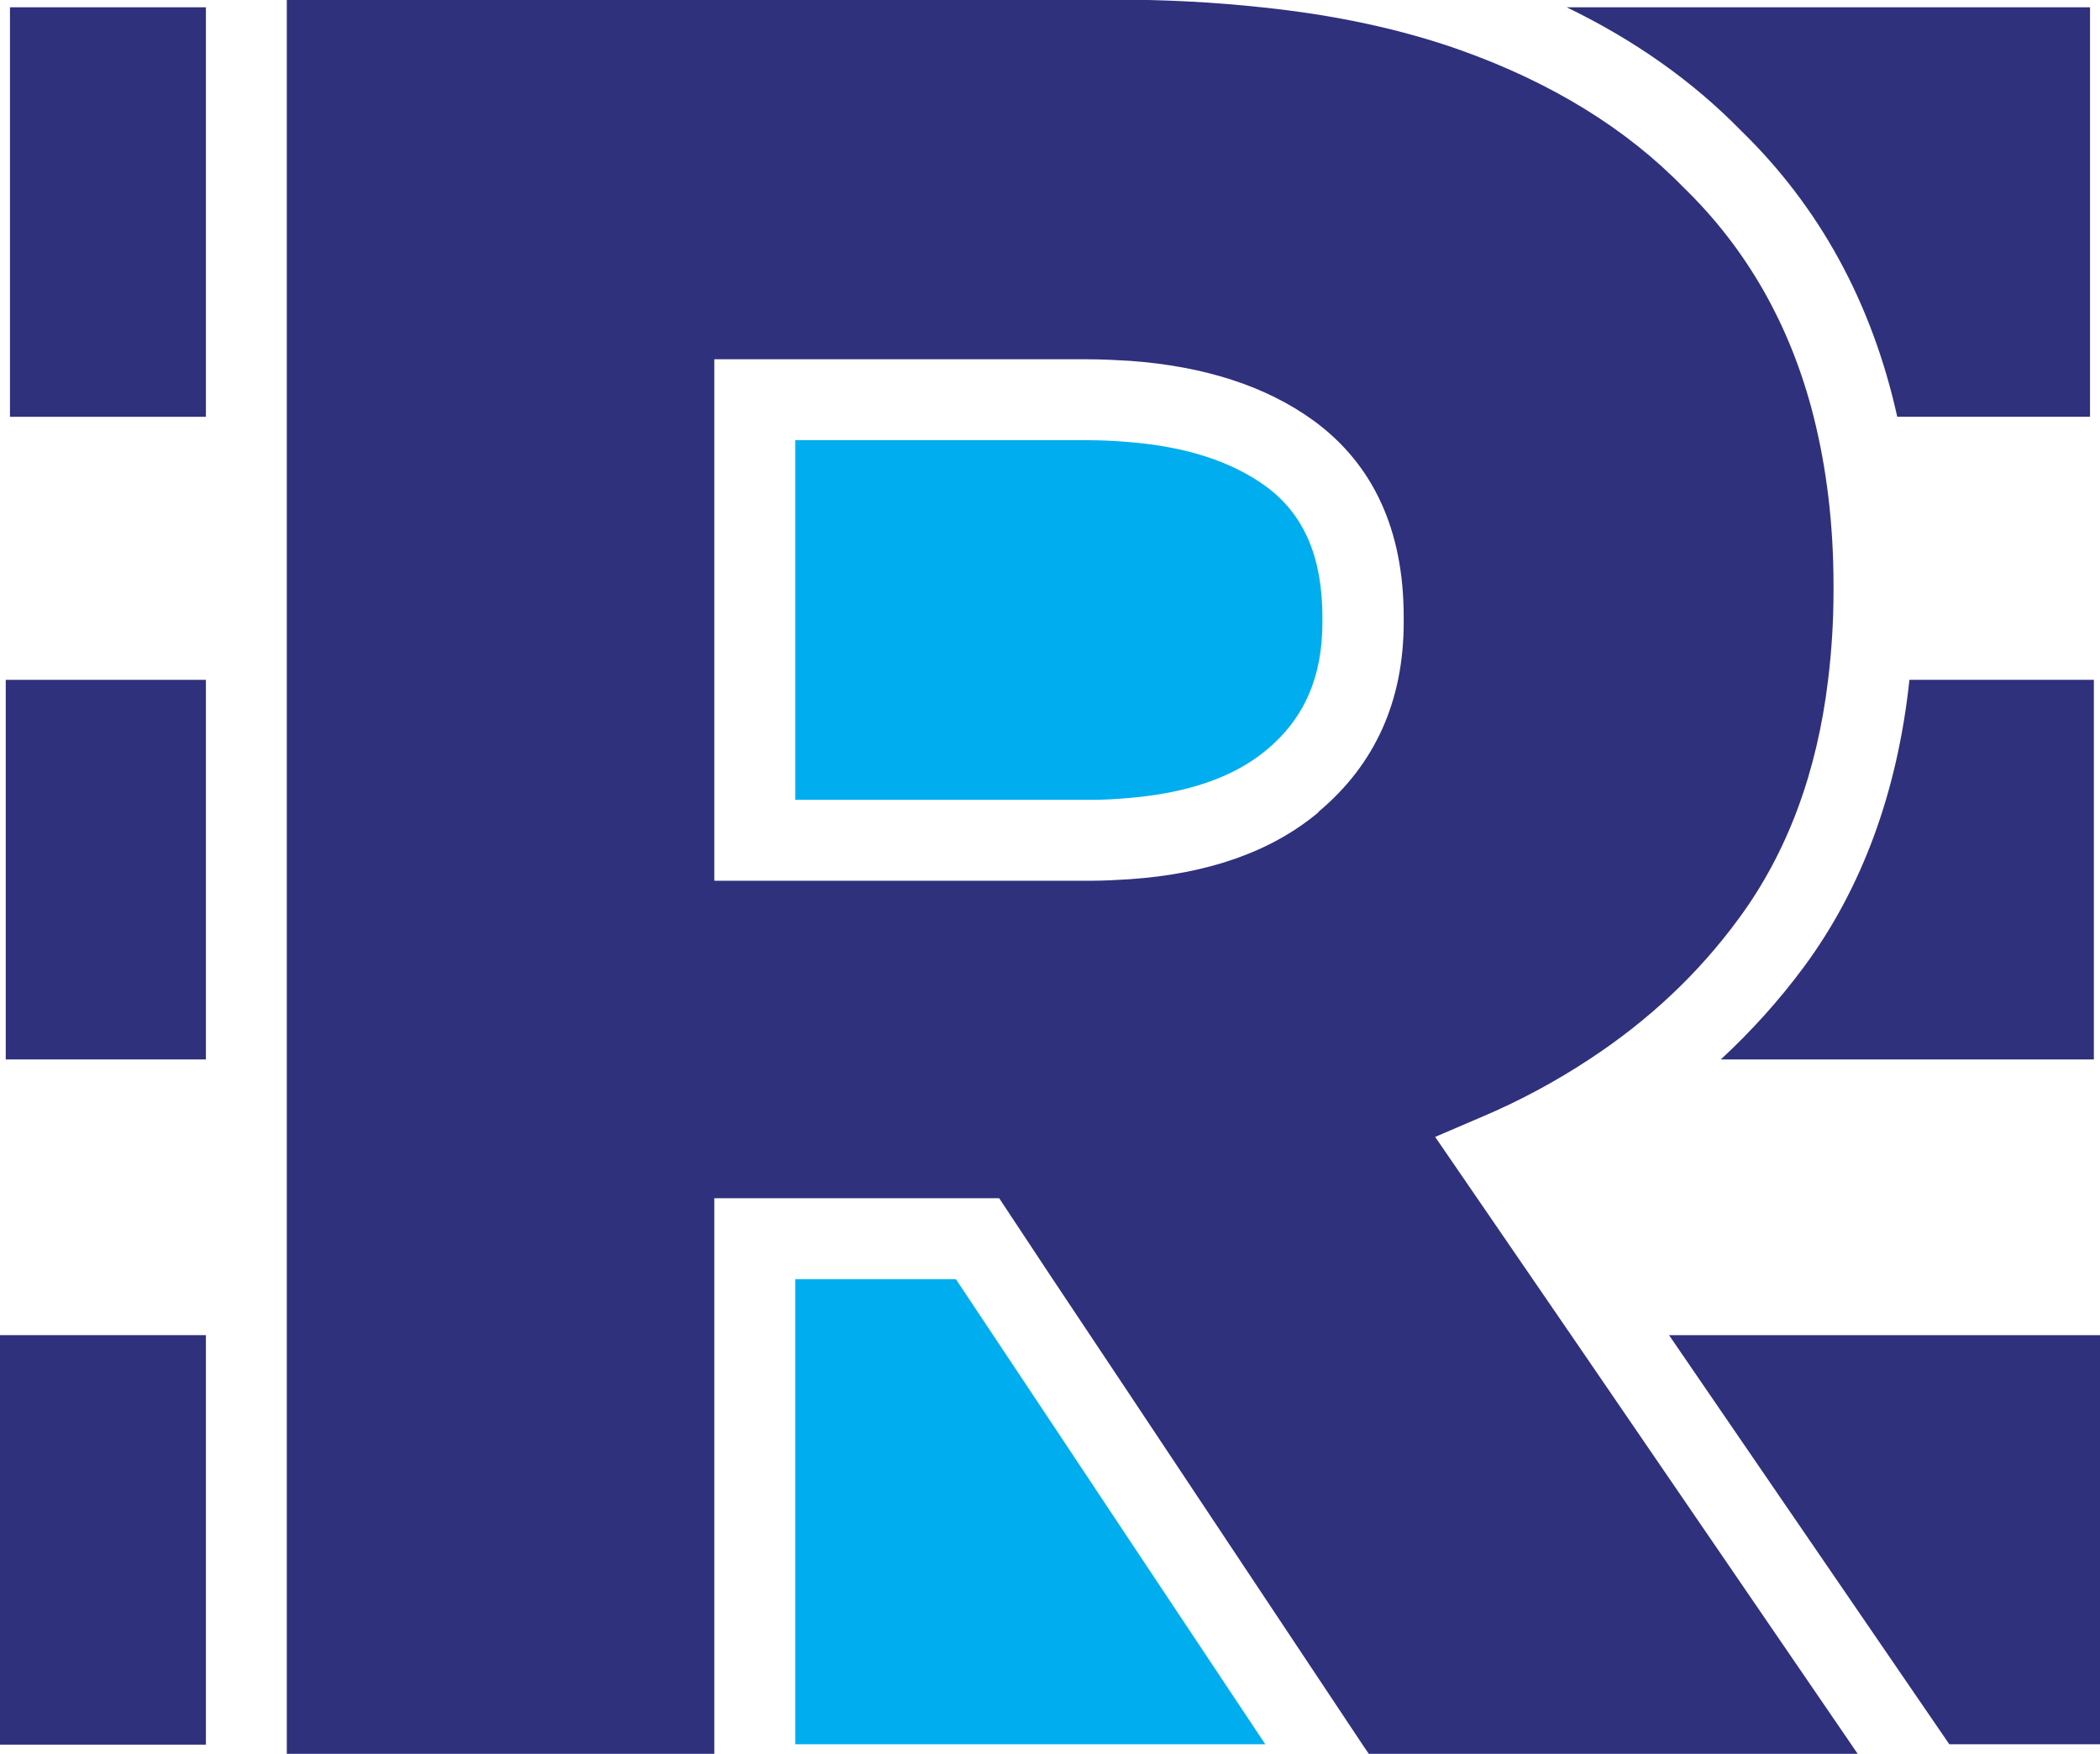 <?xml version="1.0" encoding="UTF-8"?>
<svg id="Layer_2" xmlns="http://www.w3.org/2000/svg" viewBox="0 0 54.77 45.75">
  <defs>
    <style>
      .cls-1 {
        fill: #00aeef;
      }

      .cls-2 {
        fill: #2f317d;
      }
    </style>
  </defs>
  <g id="Layer_1-2" data-name="Layer_1">
    <g>
      <path class="cls-2" d="M49.48,10.87h5.03V.19h-13.65c1.78.86,3.3,1.94,4.54,3.21,2.05,1.99,3.42,4.49,4.08,7.46"/>
      <path class="cls-2" d="M44.88,27.63h9.73v-9.9h-4.81c-.31,2.91-1.23,5.42-2.74,7.47-.65.88-1.38,1.69-2.18,2.43"/>
      <polygon class="cls-2" points="54.77 34.82 43.53 34.82 50.84 45.49 54.77 45.49 54.77 34.82"/>
      <rect class="cls-2" x=".15" y="17.73" width="5.22" height="9.9"/>
      <rect class="cls-2" x=".26" y=".19" width="5.11" height="10.68"/>
      <rect class="cls-2" y="34.82" width="5.37" height="10.68"/>
      <path class="cls-1" d="M33.01,12.68c-.88-.64-2.07-1.03-3.55-1.15-.35-.03-.71-.05-1.09-.05h-7.63v9.38h7.7c.36,0,.69-.02,1.02-.05,1.52-.13,2.72-.54,3.57-1.25.99-.82,1.46-1.91,1.46-3.33v-.13c0-1.57-.48-2.69-1.48-3.42"/>
      <polygon class="cls-1" points="29.46 40.17 27.42 37.1 24.93 33.36 20.74 33.36 20.74 45.49 27.42 45.49 29.46 45.49 33 45.49 29.46 40.17"/>
      <path class="cls-2" d="M48.28,45.49l-7.31-10.68-3.54-5.16,1.19-.51c1.02-.43,1.96-.94,2.84-1.52,1.54-1.01,2.85-2.24,3.9-3.68,1.25-1.7,2.03-3.79,2.32-6.22.09-.74.14-1.51.14-2.31v-.14c0-1.59-.18-3.06-.52-4.41-.6-2.37-1.74-4.37-3.39-5.97-1.5-1.54-3.45-2.74-5.84-3.59-1.5-.53-3.23-.91-5.17-1.11-1.2-.13-2.48-.2-3.84-.2H7.48v45.75h11.15v-14.49h7.43l1.35,2.04,2.04,3.06,6.08,9.14.17.25h12.75l-.17-.25ZM34.38,21.19c-1.22,1.02-2.87,1.6-4.92,1.74-.33.02-.67.04-1.02.04h-9.81v-13.6h9.74c.38,0,.74.02,1.09.04,1.95.14,3.56.66,4.8,1.56,1.56,1.14,2.35,2.86,2.35,5.12v.14c0,2.05-.75,3.71-2.22,4.94"/>
    </g>
  </g>
</svg>